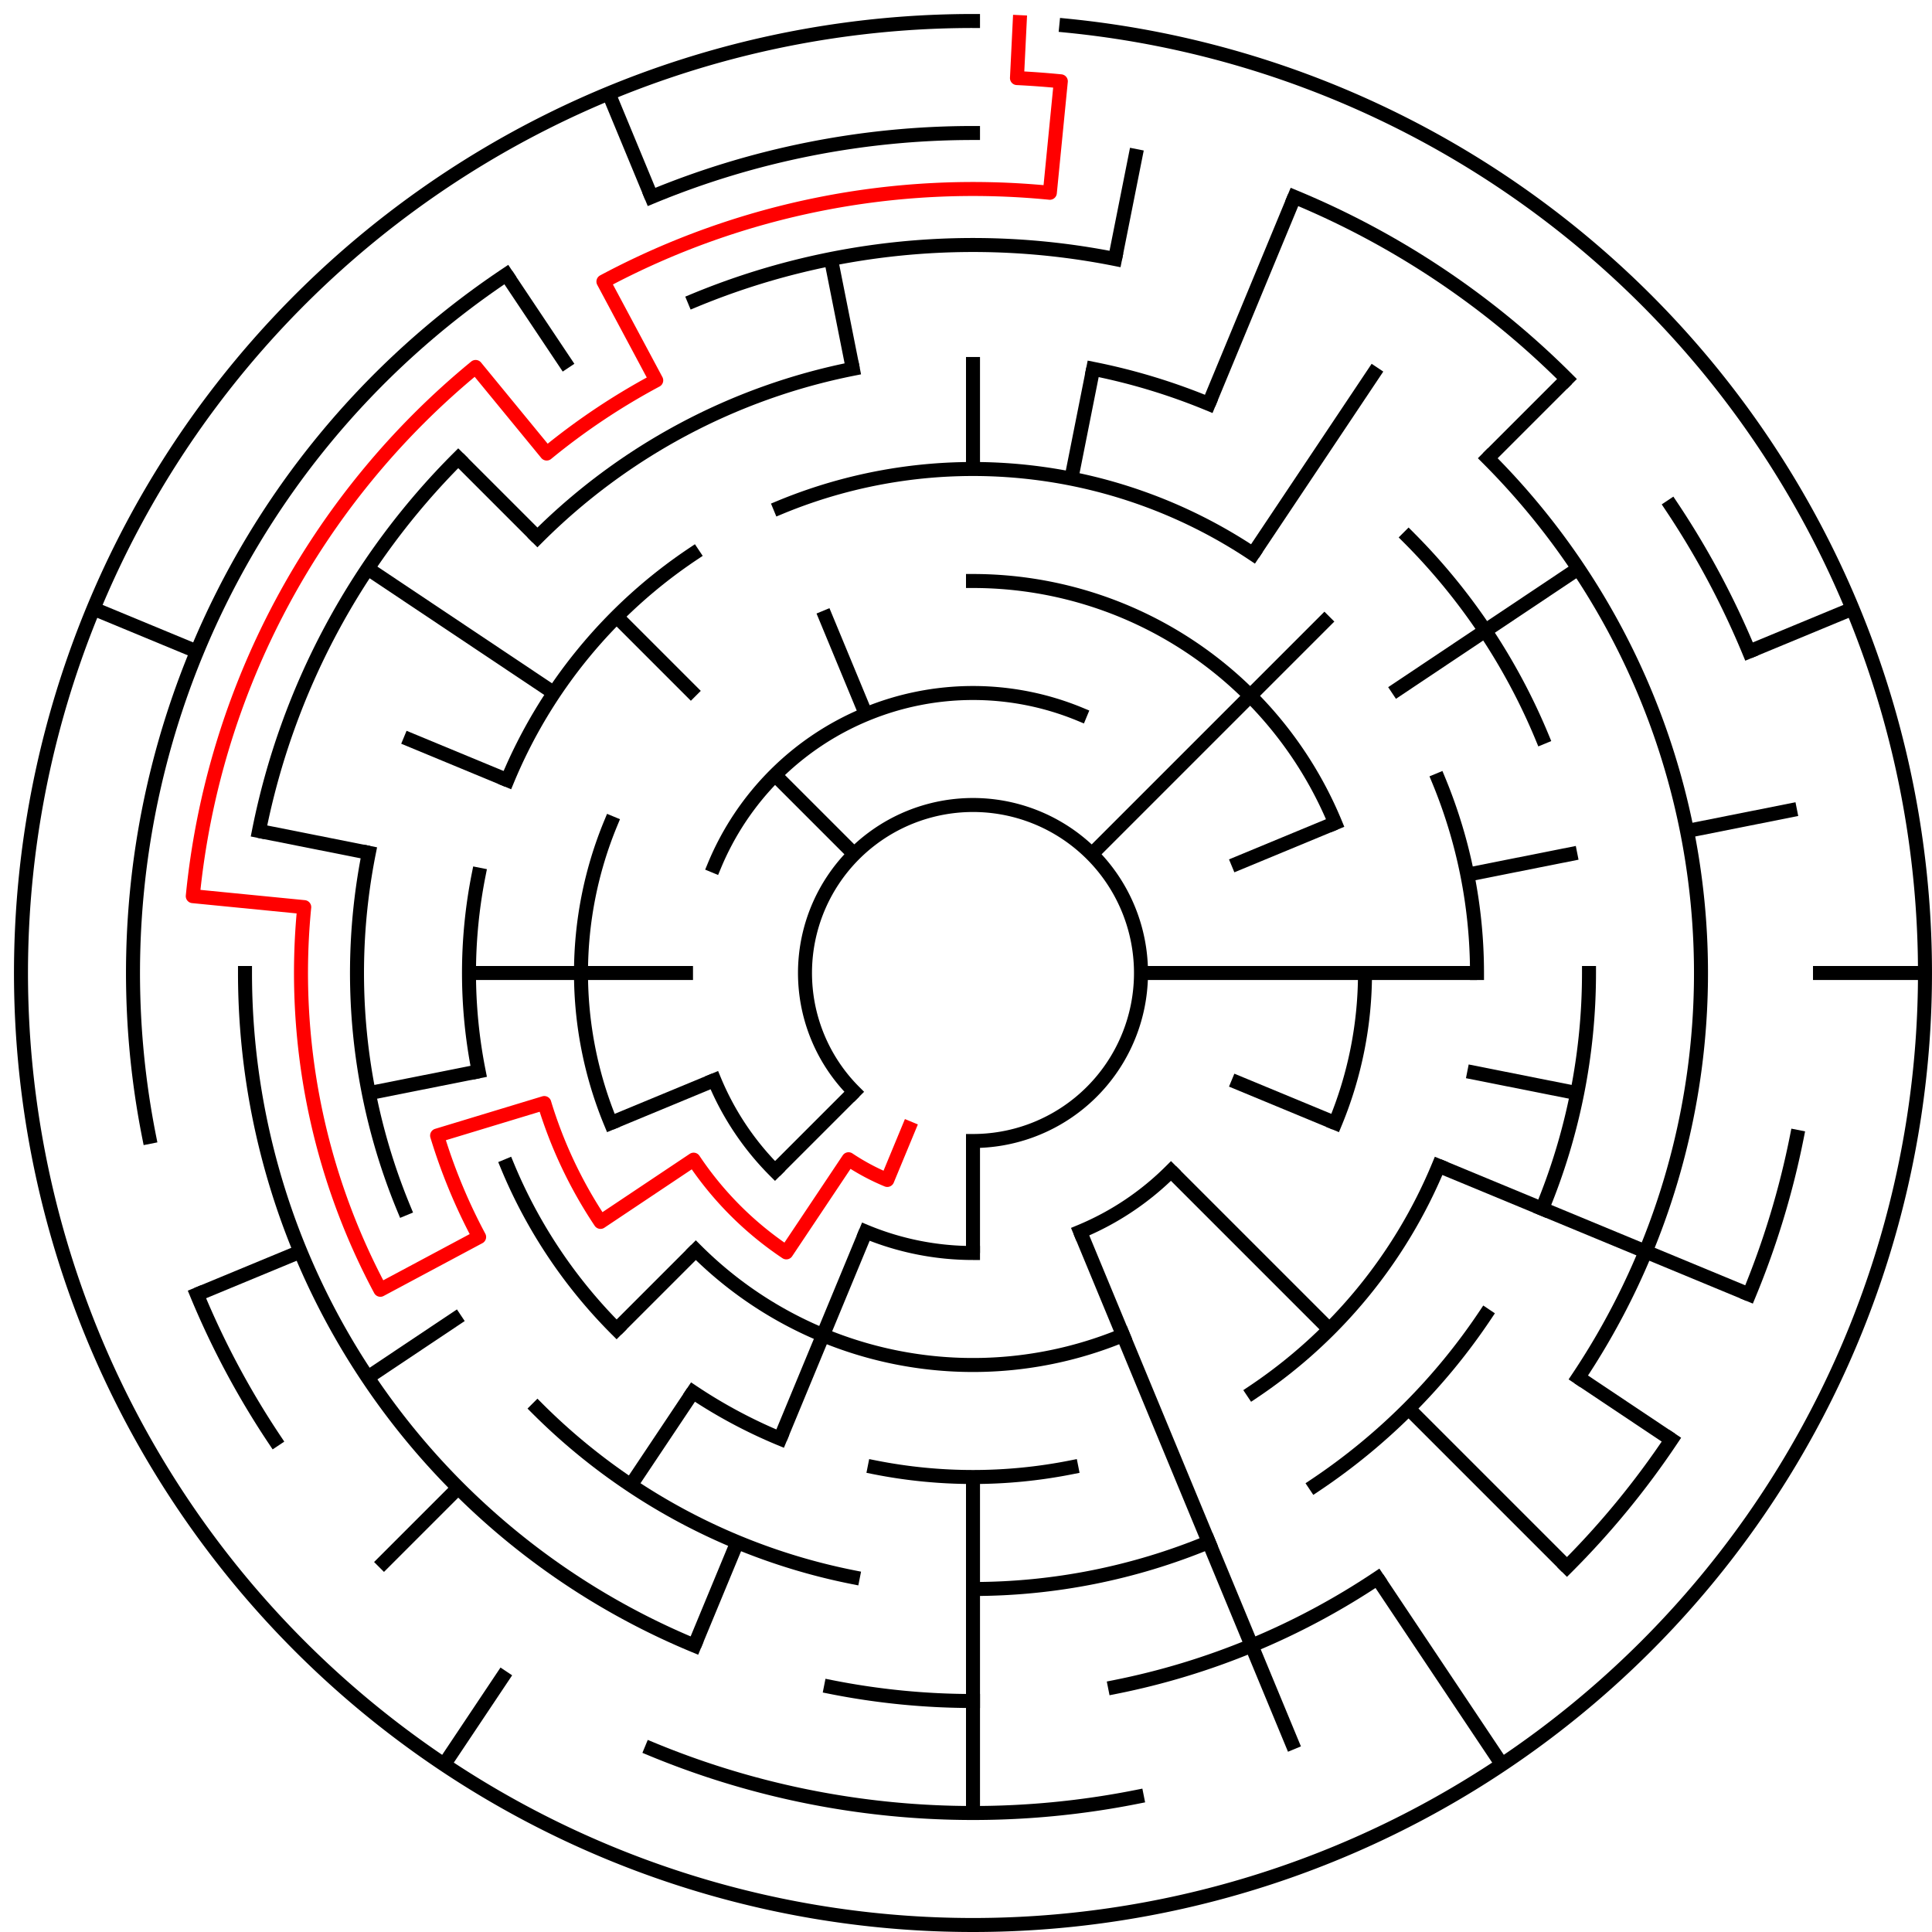 ﻿<?xml version="1.0" encoding="utf-8" standalone="no"?>
<!DOCTYPE svg PUBLIC "-//W3C//DTD SVG 1.1//EN" "http://www.w3.org/Graphics/SVG/1.1/DTD/svg11.dtd">
<svg width="276" height="276" version="1.1" xmlns="http://www.w3.org/2000/svg">
  <title>17 cells diameter theta maze</title>
  <g fill="none" stroke="#000000" stroke-width="2" stroke-linecap="square">
    <path d="M 122.029,155.971 A 24,24 0 1,1 139,163" />
    <path d="M 102.045,123.693 A 40,40 0 0,1 154.307,102.045" />
    <path d="M 167.284,167.284 A 40,40 0 0,1 154.307,175.955" />
    <path d="M 139,179 A 40,40 0 0,1 123.693,175.955" />
    <path d="M 110.716,167.284 A 40,40 0 0,1 102.045,154.307" />
    <path d="M 139,83 A 56,56 0 0,1 190.737,117.57" />
    <path d="M 195,139 A 56,56 0 0,1 190.737,160.43" />
    <path d="M 160.43,190.737 A 56,56 0 0,1 99.402,178.598" />
    <path d="M 87.263,160.43 A 56,56 0 0,1 87.263,117.57" />
    <path d="M 111.447,72.481 A 72,72 0 0,1 179.001,79.134" />
    <path d="M 205.519,111.447 A 72,72 0 0,1 211,139" />
    <path d="M 205.519,166.553 A 72,72 0 0,1 179.001,198.866" />
    <path d="M 153.047,209.617 A 72,72 0 0,1 124.953,209.617" />
    <path d="M 111.447,205.519 A 72,72 0 0,1 98.999,198.866" />
    <path d="M 88.088,189.912 A 72,72 0 0,1 72.481,166.553" />
    <path d="M 68.383,153.047 A 72,72 0 0,1 68.383,124.953" />
    <path d="M 72.481,111.447 A 72,72 0 0,1 98.999,79.134" />
    <path d="M 156.168,52.691 A 88,88 0 0,1 172.676,57.699" />
    <path d="M 201.225,76.775 A 88,88 0 0,1 220.301,105.324" />
    <path d="M 227,139 A 88,88 0 0,1 220.301,172.676" />
    <path d="M 212.169,187.89 A 88,88 0 0,1 187.89,212.169" />
    <path d="M 172.676,220.301 A 88,88 0 0,1 139,227" />
    <path d="M 121.832,225.309 A 88,88 0 0,1 76.775,201.225" />
    <path d="M 57.699,172.676 A 88,88 0 0,1 52.691,121.832" />
    <path d="M 76.775,76.775 A 88,88 0 0,1 121.832,52.691" />
    <path d="M 99.201,42.917 A 104,104 0 0,1 159.289,36.998" />
    <path d="M 212.539,65.461 A 104,104 0 0,1 225.473,196.779" />
    <path d="M 196.779,225.473 A 104,104 0 0,1 159.289,241.002" />
    <path d="M 139,243 A 104,104 0 0,1 118.711,241.002" />
    <path d="M 99.201,235.083 A 104,104 0 0,1 35,139" />
    <path d="M 36.998,118.711 A 104,104 0 0,1 65.461,65.461" />
    <path d="M 93.078,28.134 A 120,120 0 0,1 139,19" />
    <path d="M 184.922,28.134 A 120,120 0 0,1 223.853,54.147" />
    <path d="M 238.776,72.332 A 120,120 0 0,1 249.866,93.078" />
    <path d="M 256.694,162.411 A 120,120 0 0,1 249.866,184.922" />
    <path d="M 238.776,205.668 A 120,120 0 0,1 223.853,223.853" />
    <path d="M 162.411,256.694 A 120,120 0 0,1 93.078,249.866" />
    <path d="M 39.224,205.668 A 120,120 0 0,1 28.134,184.922" />
    <path d="M 21.306,162.411 A 120,120 0 0,1 72.332,39.224" />
    <path d="M 152.33,3.655 A 136,136 0 1,1 139,3" />
  </g>
  <g fill="none" stroke="#000000" stroke-width="2" stroke-linecap="butt">
    <line x1="139" y1="51" x2="139" y2="67" />
    <line x1="162.411" y1="21.306" x2="159.289" y2="36.998" />
    <line x1="156.168" y1="52.691" x2="153.047" y2="68.383" />
    <line x1="184.922" y1="28.134" x2="172.676" y2="57.699" />
    <line x1="196.779" y1="52.527" x2="179.001" y2="79.134" />
    <line x1="223.853" y1="54.147" x2="212.539" y2="65.461" />
    <line x1="189.912" y1="88.088" x2="155.971" y2="122.029" />
    <line x1="225.473" y1="81.221" x2="198.866" y2="98.999" />
    <line x1="264.648" y1="86.955" x2="249.866" y2="93.078" />
    <line x1="190.737" y1="117.57" x2="175.955" y2="123.693" />
    <line x1="256.694" y1="115.589" x2="241.002" y2="118.711" />
    <line x1="225.309" y1="121.832" x2="209.617" y2="124.953" />
    <line x1="275" y1="139" x2="259" y2="139" />
    <line x1="211" y1="139" x2="163" y2="139" />
    <line x1="225.309" y1="156.168" x2="209.617" y2="153.047" />
    <line x1="249.866" y1="184.922" x2="205.519" y2="166.553" />
    <line x1="190.737" y1="160.43" x2="175.955" y2="154.307" />
    <line x1="238.776" y1="205.668" x2="225.473" y2="196.779" />
    <line x1="223.853" y1="223.853" x2="201.225" y2="201.225" />
    <line x1="189.912" y1="189.912" x2="167.284" y2="167.284" />
    <line x1="214.558" y1="252.08" x2="196.779" y2="225.473" />
    <line x1="184.922" y1="249.866" x2="154.307" y2="175.955" />
    <line x1="139" y1="259" x2="139" y2="211" />
    <line x1="139" y1="179" x2="139" y2="163" />
    <line x1="99.201" y1="235.083" x2="105.324" y2="220.301" />
    <line x1="111.447" y1="205.519" x2="123.693" y2="175.955" />
    <line x1="63.442" y1="252.08" x2="72.332" y2="238.776" />
    <line x1="90.11" y1="212.169" x2="98.999" y2="198.866" />
    <line x1="54.147" y1="223.853" x2="65.461" y2="212.539" />
    <line x1="88.088" y1="189.912" x2="99.402" y2="178.598" />
    <line x1="110.716" y1="167.284" x2="122.029" y2="155.971" />
    <line x1="52.527" y1="196.779" x2="65.831" y2="187.89" />
    <line x1="28.134" y1="184.922" x2="42.917" y2="178.799" />
    <line x1="87.263" y1="160.43" x2="102.045" y2="154.307" />
    <line x1="52.691" y1="156.168" x2="68.383" y2="153.047" />
    <line x1="67" y1="139" x2="99" y2="139" />
    <line x1="36.998" y1="118.711" x2="52.691" y2="121.832" />
    <line x1="13.352" y1="86.955" x2="28.134" y2="93.078" />
    <line x1="57.699" y1="105.324" x2="72.481" y2="111.447" />
    <line x1="52.527" y1="81.221" x2="79.134" y2="98.999" />
    <line x1="65.461" y1="65.461" x2="76.775" y2="76.775" />
    <line x1="88.088" y1="88.088" x2="99.402" y2="99.402" />
    <line x1="110.716" y1="110.716" x2="122.029" y2="122.029" />
    <line x1="72.332" y1="39.224" x2="81.221" y2="52.527" />
    <line x1="86.955" y1="13.352" x2="93.078" y2="28.134" />
    <line x1="117.57" y1="87.263" x2="123.693" y2="102.045" />
    <line x1="118.711" y1="36.998" x2="121.832" y2="52.691" />
  </g>
  <path fill="none" stroke="#ff0000" stroke-width="2" stroke-linecap="square" stroke-linejoin="round" d="M 145.673,3.164 L 145.281,11.154 A 128,128 0 0,1 151.546,11.616 L 149.978,27.539 A 112,112 0 0,0 86.204,40.225 L 93.746,54.336 A 96,96 0 0,0 78.098,64.791 L 67.948,52.423 A 112,112 0 0,0 27.539,128.022 L 43.462,129.59 A 96,96 0 0,0 54.336,184.254 L 68.446,176.712 A 80,80 0 0,1 62.445,162.223 L 77.756,157.578 A 64,64 0 0,0 85.786,174.556 L 99.089,165.667 A 48,48 0 0,0 112.333,178.911 L 121.222,165.607 A 32,32 0 0,0 126.754,168.564 L 129.816,161.173" />
  <type>Circular</type>
</svg>